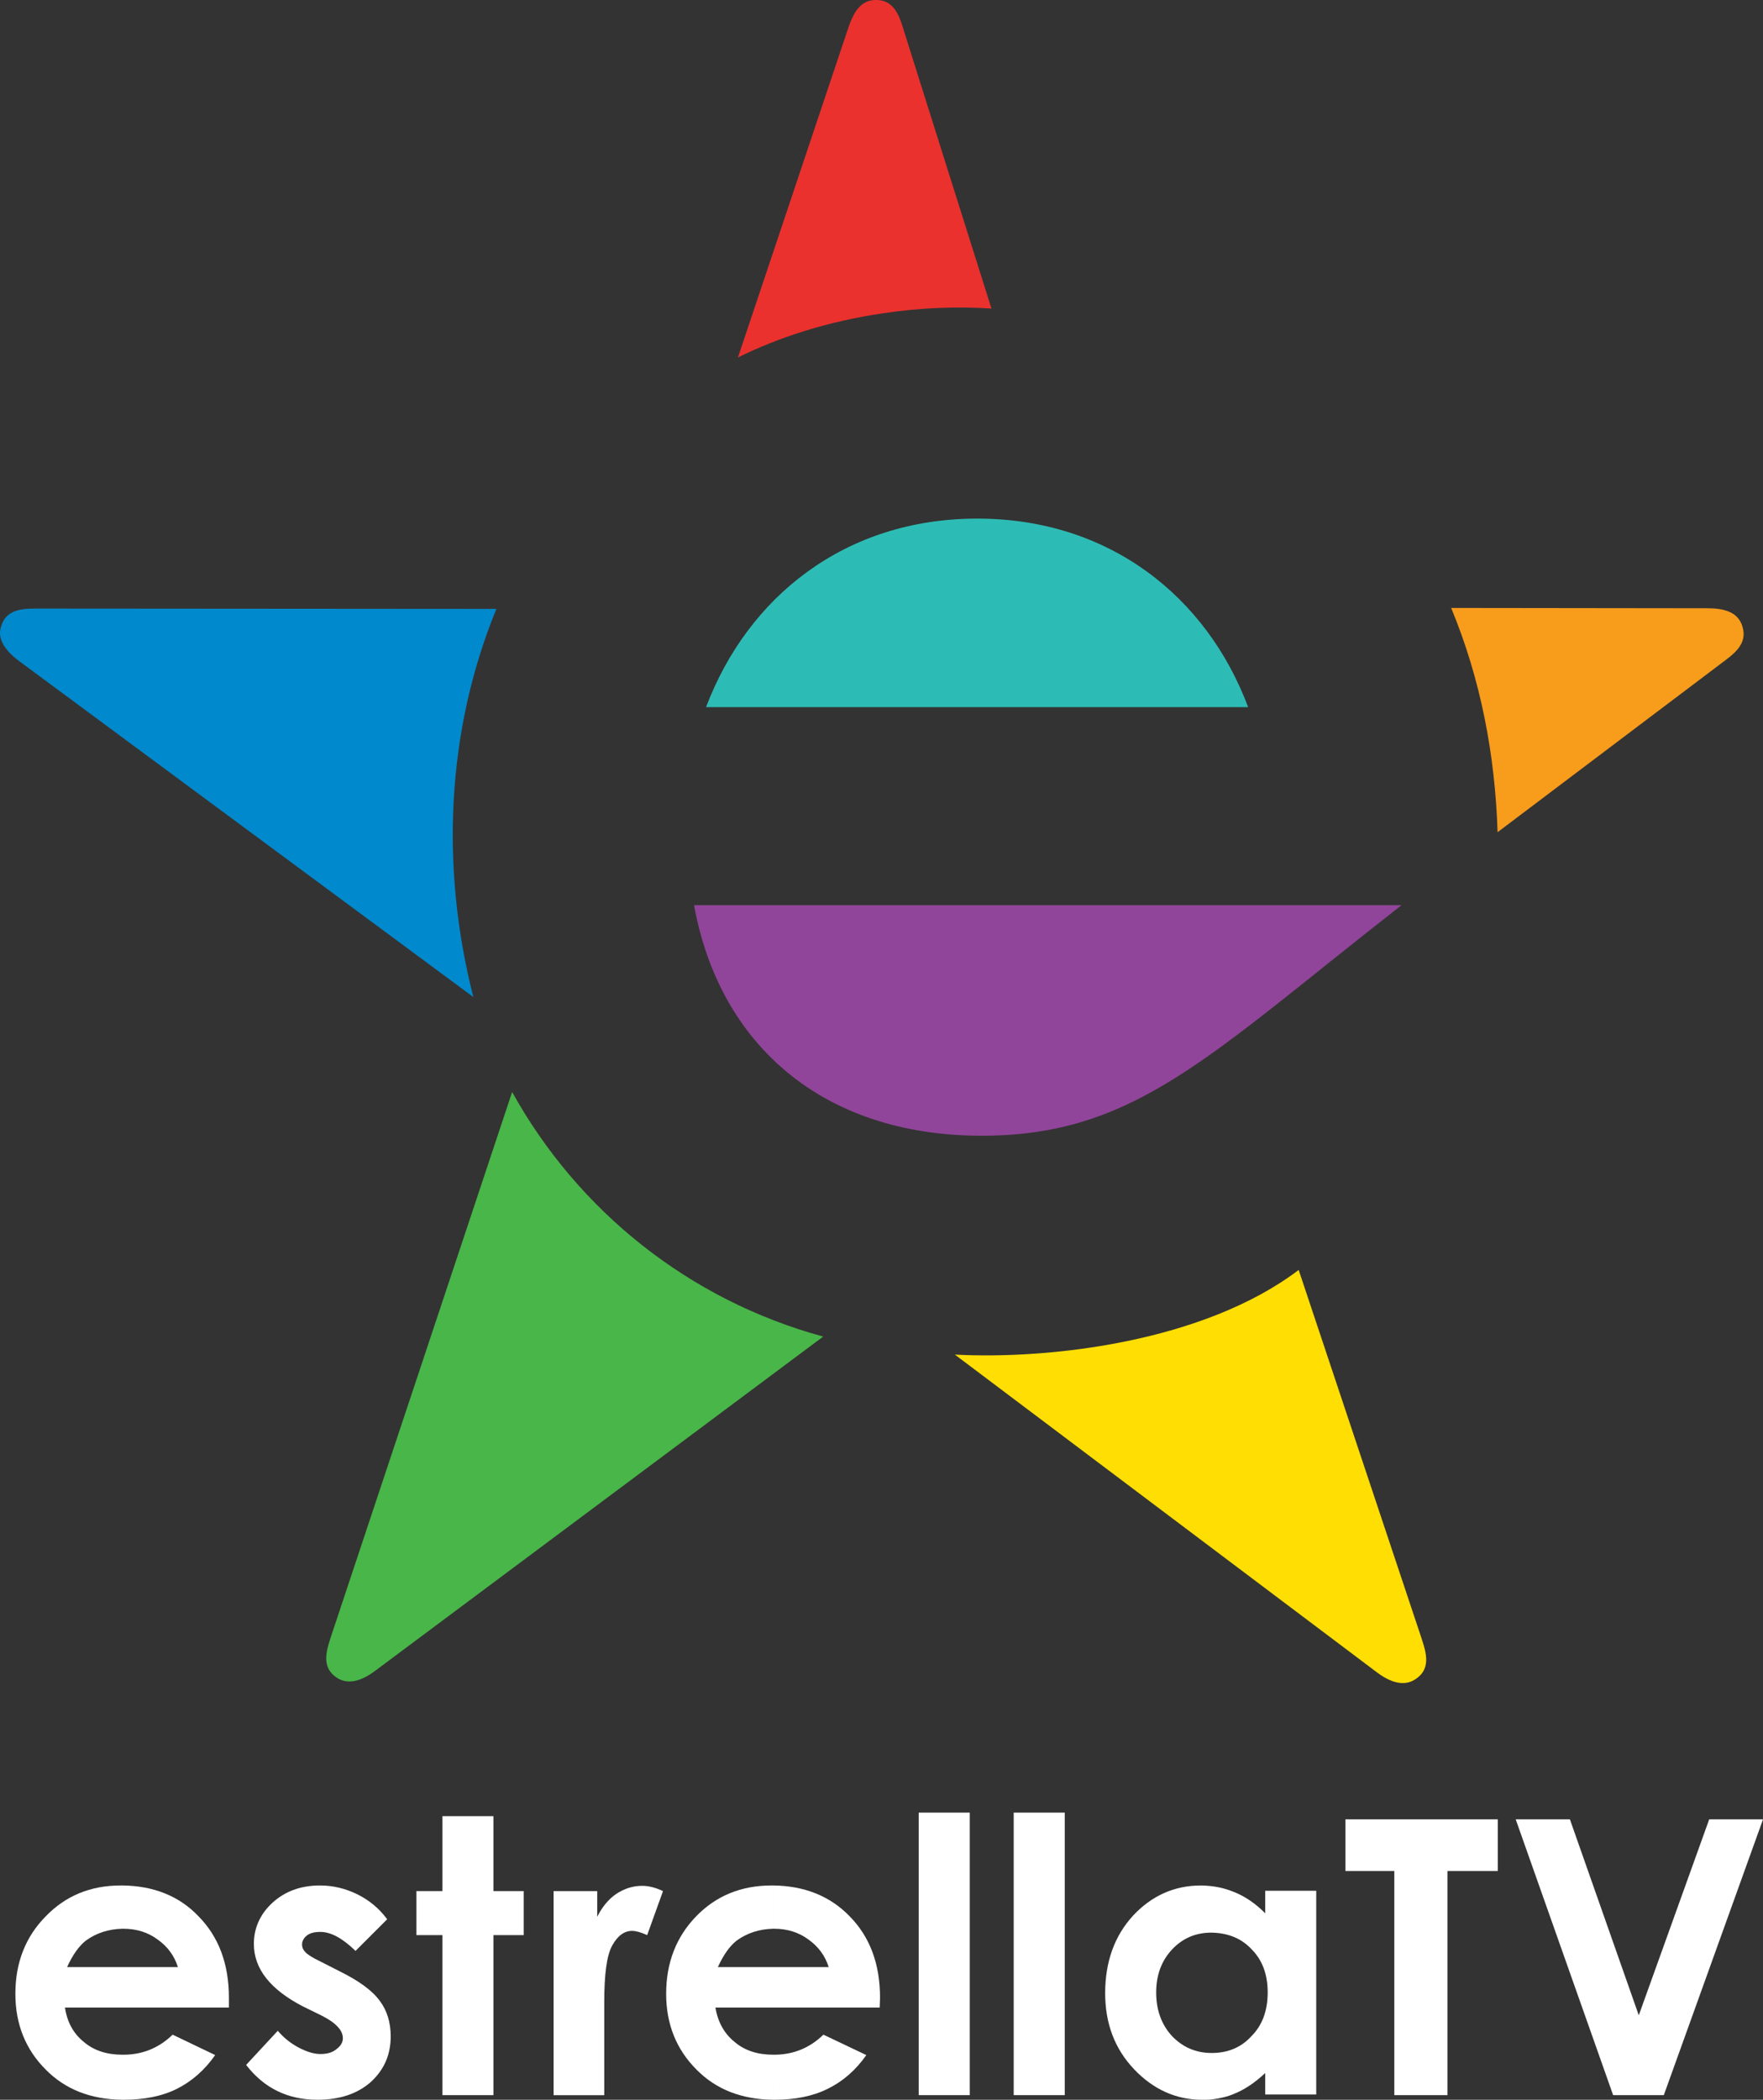 <svg width="671.89" height="800" version="1.1" viewBox="0 0 671.89 800" xmlns="http://www.w3.org/2000/svg">
 <rect x="0" y="0" width="671.89" height="800" fill="#333333" stroke="none"/>
 <g fill-rule="evenodd">
  <path d="m189.18 231.99c-19.012 46.326-21.418 98.428-8.784 147.88l-173.15-128.03c-6.618-4.933-8.062-9.386-6.859-13.116 2.166-7.34 9.386-6.859 15.883-6.859z" fill="#0089cc"/>
  <path d="m475.68 269.42c-15.763-41.995-52.824-71.836-103.24-71.836-50.417 0-87.479 29.841-103.36 71.836z" fill="#2dbcb5"/>
  <path d="m377.85 117.56-32.97-104.57c-1.805-5.776-3.49-12.995-10.95-12.995-4.212 0-7.701 2.046-10.469 10.108l-42.235 126.1c15.763-7.821 34.654-13.838 55.351-16.846 14.319-2.166 28.277-2.647 41.273-1.805" fill="#ea312e"/>
  <path d="m570.74 317.06 84.83-64.015c4.935-3.73 10.711-7.46 8.423-14.56-1.324-3.971-4.693-6.738-13.116-6.738l-97.827-0.12c11.312 27.314 16.726 55.953 17.69 85.433" fill="#f89c1c"/>
  <path d="m195.2 415.98-68.467 205.76c-2.046 6.255-4.813 12.994 1.444 17.326 3.249 2.286 8.062 2.529 14.68-2.407l170.87-127.43c-51.26-13.96-93.495-48.013-118.52-93.136z" fill="#48b648"/>
  <path d="m541.14 622.34c2.046 6.257 4.815 12.994-1.564 17.327-3.249 2.286-8.062 2.527-14.68-2.405l-161-121.17c36.219 1.925 94.82-4.813 131.04-32.248z" fill="#ffde04"/>
  <path d="m373.16 432.7c59.44 0.361 87.479-30.563 161-87.841h-269.66c9.747 53.427 49.214 87.48 108.66 87.841" fill="#91459a"/>
 </g>
 <g fill="#fff" fill-rule="evenodd">
  <path d="m46.613 764.87h-21.851c0.804 5.497 3.217 9.922 7.24 13.137 3.752 3.217 8.712 4.827 14.612 4.827v17.162c-11.933-0.135-21.718-3.889-29.225-11.53-7.643-7.643-11.53-17.294-11.53-28.824 0-11.934 3.887-21.721 11.53-29.494 7.641-7.912 17.158-11.799 28.69-11.799h0.535v16.49c-5.228 0.132-9.92 1.609-13.943 4.557-2.547 2.012-4.96 5.363-7.104 10.054h21.047zm0 17.964h0.403c7.24 0 13.54-2.547 18.77-7.641l16.221 7.774c-4.023 5.766-8.983 10.056-14.613 12.872-5.63 2.816-12.466 4.156-20.244 4.156h-0.536zm40.622-17.964h-40.622v-15.419h21.183c-1.34-4.288-3.887-7.773-7.641-10.454-3.755-2.818-8.179-4.158-13.139-4.158h-0.403v-16.49c11.933 0.132 21.719 4.021 29.091 11.799 7.643 7.773 11.531 18.098 11.531 30.968z"/>
  <path d="m147.56 731.22-12.066 12.066c-4.96-4.827-9.384-7.24-13.407-7.24-2.144 0-3.887 0.403-5.096 1.34-1.205 0.938-1.877 2.146-1.877 3.485 0 1.073 0.404 2.012 1.208 2.818 0.804 0.936 2.682 2.146 5.764 3.618l7.104 3.62c7.643 3.754 12.736 7.507 15.552 11.396 2.816 3.754 4.156 8.311 4.156 13.54 0 6.837-2.413 12.603-7.507 17.296-5.096 4.556-11.933 6.835-20.377 6.835-11.398 0-20.379-4.424-27.216-13.271l12.065-13.004c2.281 2.679 4.962 4.823 8.044 6.433 3.083 1.608 5.766 2.417 8.179 2.417 2.549 0 4.559-0.538 6.167-1.878 1.609-1.207 2.413-2.547 2.413-4.158 0-3.08-2.814-6.032-8.58-8.848l-6.568-3.216c-12.469-6.438-18.77-14.346-18.77-23.865 0-6.032 2.412-11.396 7.104-15.686s10.726-6.568 18.099-6.568c5.094 0 9.787 1.207 14.21 3.351 4.559 2.278 8.311 5.363 11.396 9.519"/>
  <polygon transform="matrix(29.428 0 0 29.428 -.001 -1.67)" points="5.73 24.54 5.73 23.57 6.39 23.57 6.39 24.54 6.782 24.54 6.782 25.11 6.39 25.11 6.39 27.182 5.73 27.182 5.73 25.11 5.393 25.11 5.393 24.54"/>
  <path d="m210.98 720.5h16.624v9.787c1.877-3.755 4.292-6.702 7.24-8.714 3.083-2.012 6.301-3.083 9.92-3.083 2.413 0 5.094 0.67 7.91 2.01l-6.033 16.757c-2.413-1.071-4.29-1.609-5.764-1.609-2.95 0-5.497 1.878-7.509 5.498-2.144 3.755-3.083 10.993-3.083 21.853v35.258h-19.304z"/>
  <path d="m294.63 764.87h-21.985c0.938 5.497 3.351 9.922 7.373 13.137 3.752 3.217 8.714 4.827 14.612 4.827v17.162c-11.931-0.135-21.718-3.889-29.226-11.53-7.641-7.643-11.528-17.294-11.528-28.824 0-11.934 3.887-21.721 11.394-29.494 7.643-7.912 17.295-11.799 28.825-11.799h0.535v16.49c-5.228 0.132-9.921 1.609-13.943 4.557-2.545 2.012-4.958 5.363-7.104 10.054h21.047zm0 17.964h0.403c7.241 0 13.542-2.547 18.77-7.641l16.356 7.774c-4.023 5.766-8.981 10.056-14.747 12.872-5.63 2.816-12.469 4.156-20.244 4.156h-0.538zm40.622-17.964h-40.622v-15.419h21.183c-1.339-4.288-3.887-7.773-7.641-10.454-3.754-2.818-8.179-4.158-13.139-4.158h-0.403v-16.49c11.933 0.132 21.721 4.021 29.226 11.799 7.643 7.773 11.53 18.098 11.53 30.968z"/>
  <polygon transform="matrix(29.428 0 0 29.428 -.001 -1.67)" points="11.898 23.524 11.898 27.182 12.559 27.182 12.559 23.524"/>
  <polygon transform="matrix(29.428 0 0 29.428 -.001 -1.67)" points="13.128 23.524 13.128 27.182 13.789 27.182 13.789 23.524"/>
  <path d="m461.81 799.87c-1.075 0.132-2.281 0.132-3.622 0.132-9.922 0-18.634-3.887-26.008-11.664-7.375-7.776-10.995-17.429-10.995-28.959 0-12.065 3.62-21.851 10.591-29.494 7.106-7.641 15.82-11.528 25.877-11.528 1.474 0 2.813 0.132 4.156 0.268v17.697h-0.135c-6.033 0-10.993 2.146-15.016 6.434-4.023 4.292-6.033 9.788-6.033 16.355 0 6.705 2.01 12.203 6.033 16.627 4.156 4.29 9.117 6.434 15.151 6.434zm20.376-79.502h19.438v77.625h-19.438v-8.181c-3.887 3.62-7.641 6.17-11.53 7.778-2.682 1.207-5.629 1.877-8.846 2.28v-17.697c6.163 0 11.259-2.144 15.146-6.434 4.156-4.158 6.168-9.788 6.168-16.627 0-6.837-2.012-12.334-6.168-16.49-3.887-4.153-8.983-6.163-15.146-6.299v-17.697c3.217 0.403 6.163 1.205 8.979 2.413 4.155 1.743 7.91 4.424 11.396 7.907z"/>
  <polygon transform="matrix(29.428 0 0 29.428 -.001 -1.67)" points="18.745 24.28 18.745 27.182 18.057 27.182 18.057 24.28 17.424 24.28 17.424 23.611 19.397 23.611 19.397 24.28"/>
  <polygon transform="matrix(29.428 0 0 29.428 -.001 -1.67)" points="22.832 23.611 21.547 27.182 20.891 27.182 19.629 23.611 20.331 23.611 21.223 26.148 22.135 23.611"/>
 </g>
</svg>
